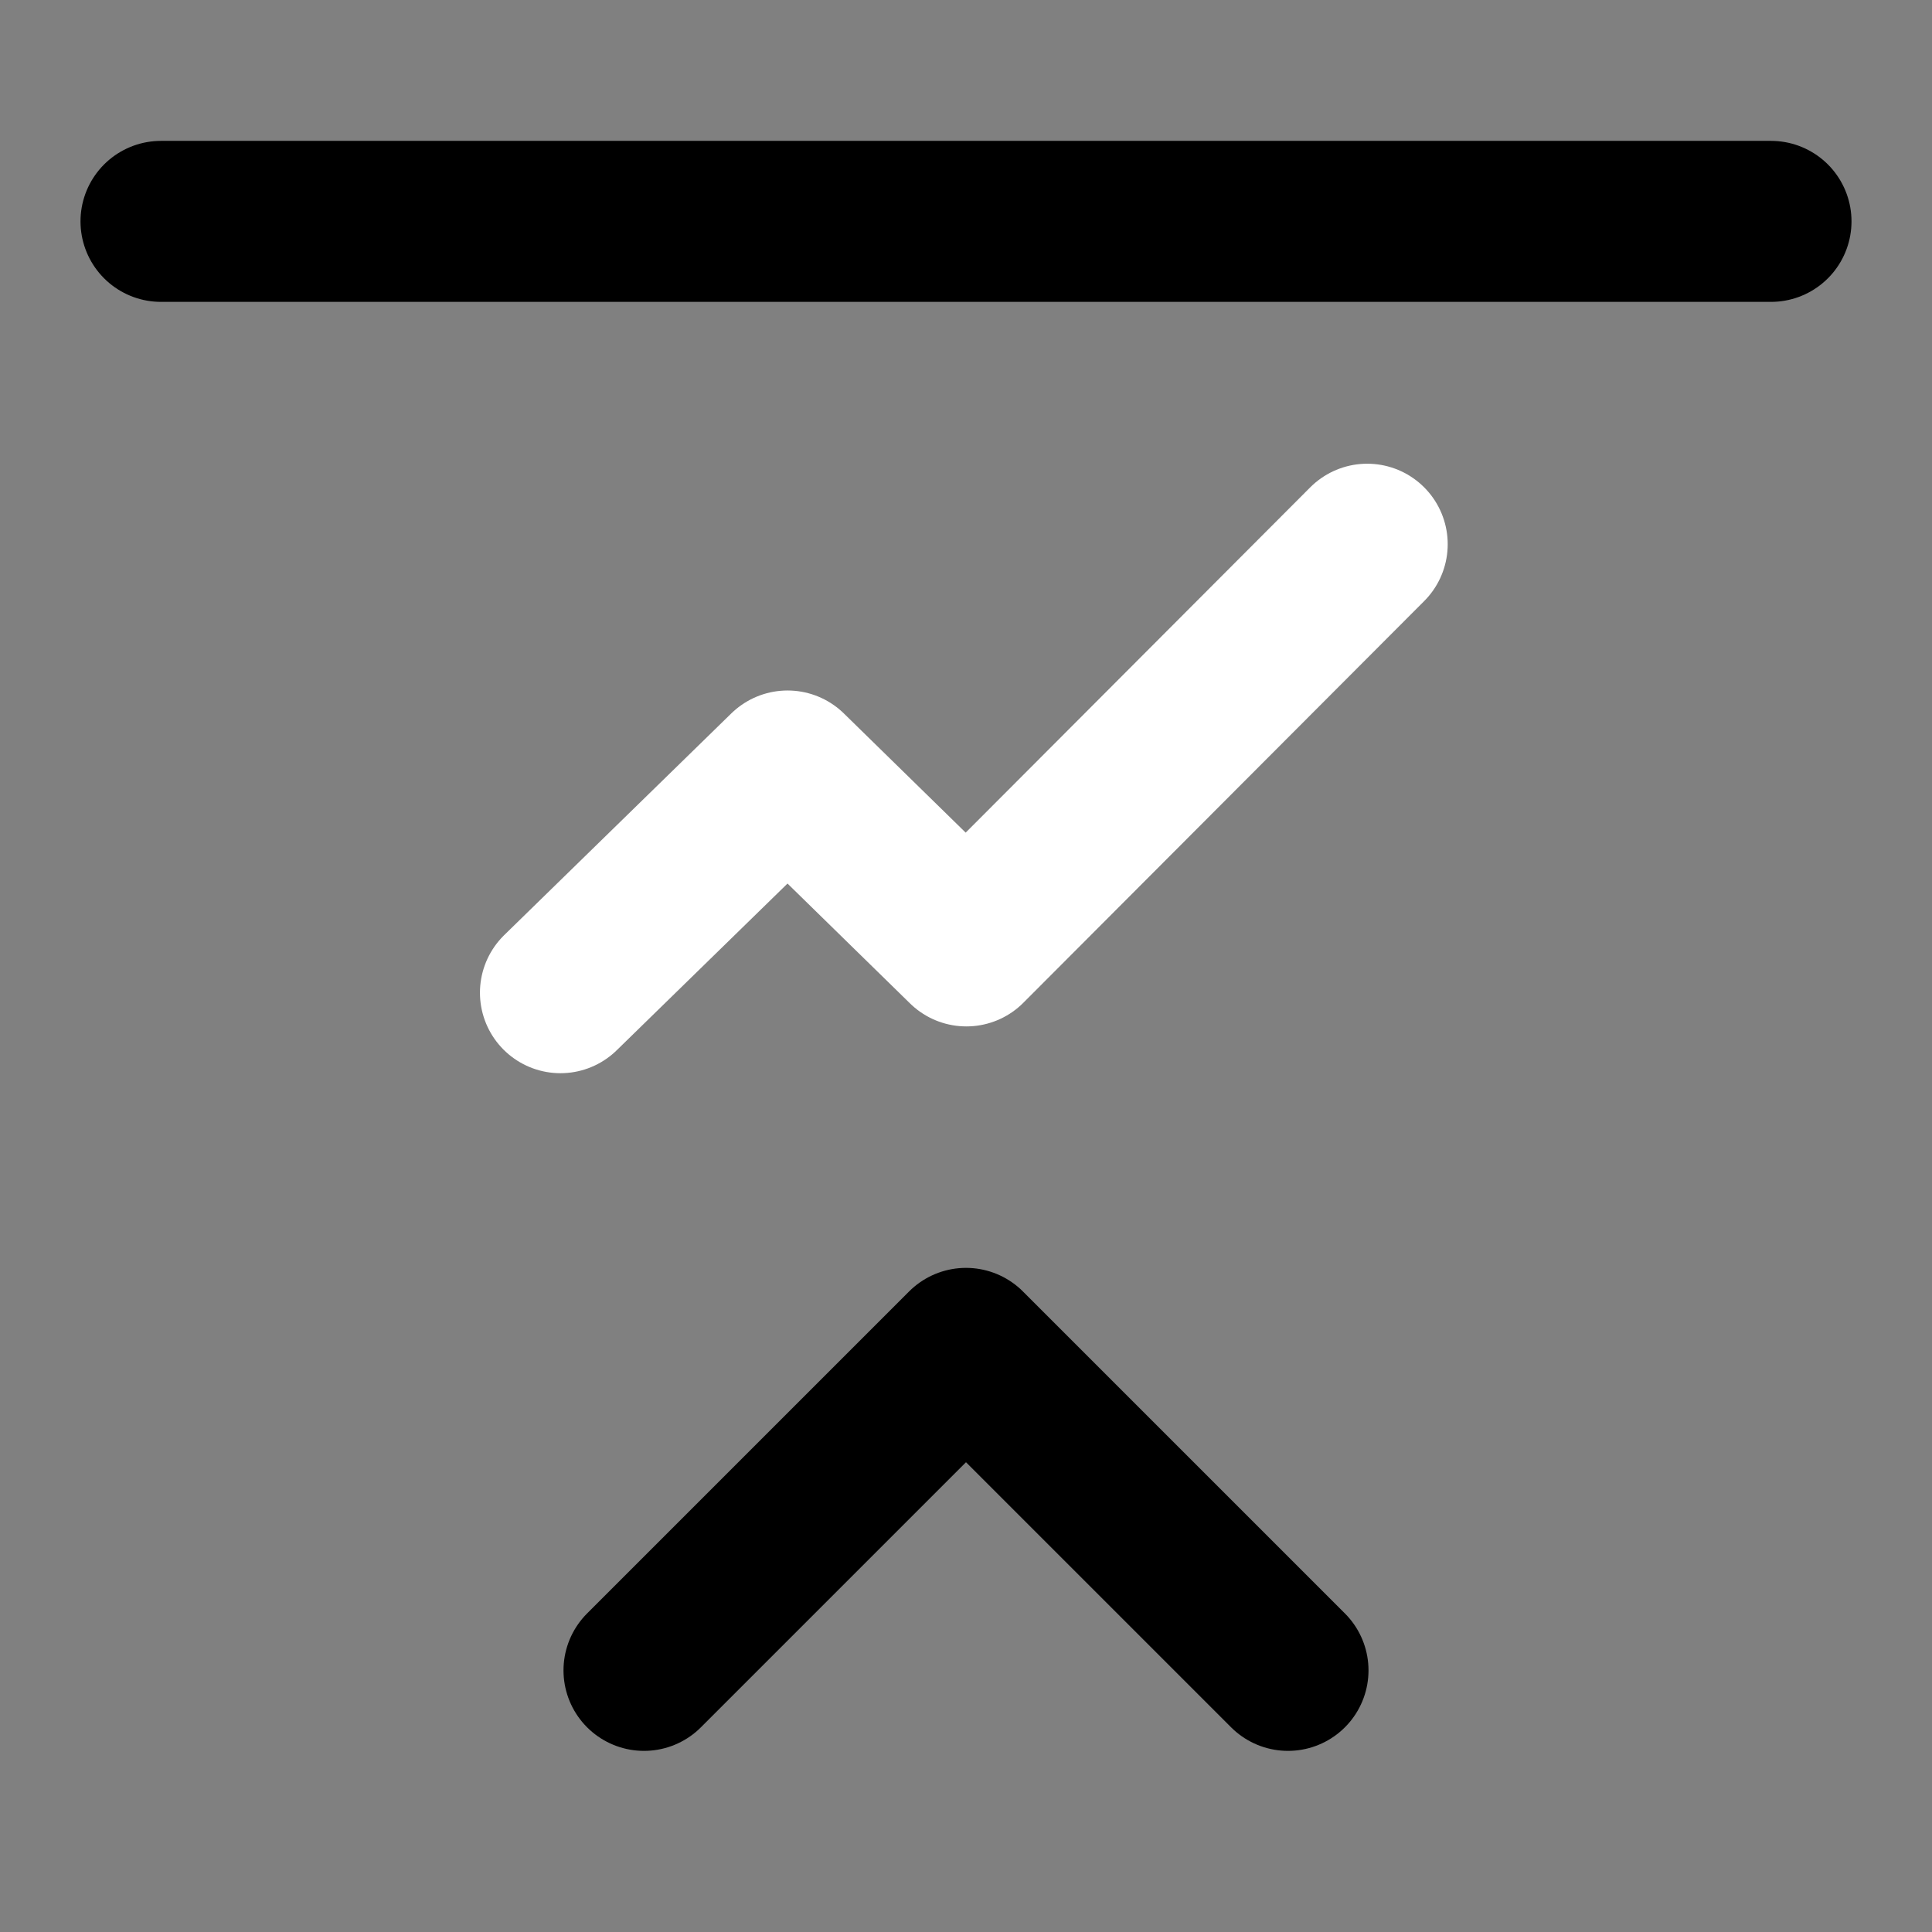 <svg width="48px" height="48px" viewBox="0 0 48 48" version="1.1" xmlns="http://www.w3.org/2000/svg" xmlns:xlink="http://www.w3.org/1999/xlink" fill="none"><rect x="0" y="0" width="48" height="48" fill="#808080" stroke="none"/><title>slide</title><desc>Created with Sketch.</desc><g stroke="none" stroke-width="1" fill="none" fill-rule="evenodd"><g id="编组-2"><rect id="矩形" fill-opacity="0.01" fill="#FFFFFF" x="0" y="0"></rect><g id="编组" transform="translate(4, 5)" stroke-linejoin="round" stroke-width="4"><rect stroke="#000000" fill="none" fill-rule="nonzero" x="3" y="0.5"></rect><polyline id="Path-286" stroke="#000000" stroke-linecap="round" points="12 36.5 20 28.5 28 36.5"></polyline><polyline id="Line-2" stroke="#FFFFFF" stroke-linecap="round" transform="translate(19.951, 14.097) rotate(-135) translate(-19.951, -14.097) " points="23.105 3.071 23.01 10.956 16.796 11.024 16.811 25.123"></polyline><path d="M0,0.5 L40,0.5" id="Path-39" stroke="#000000" stroke-linecap="round"></path></g></g></g></svg>